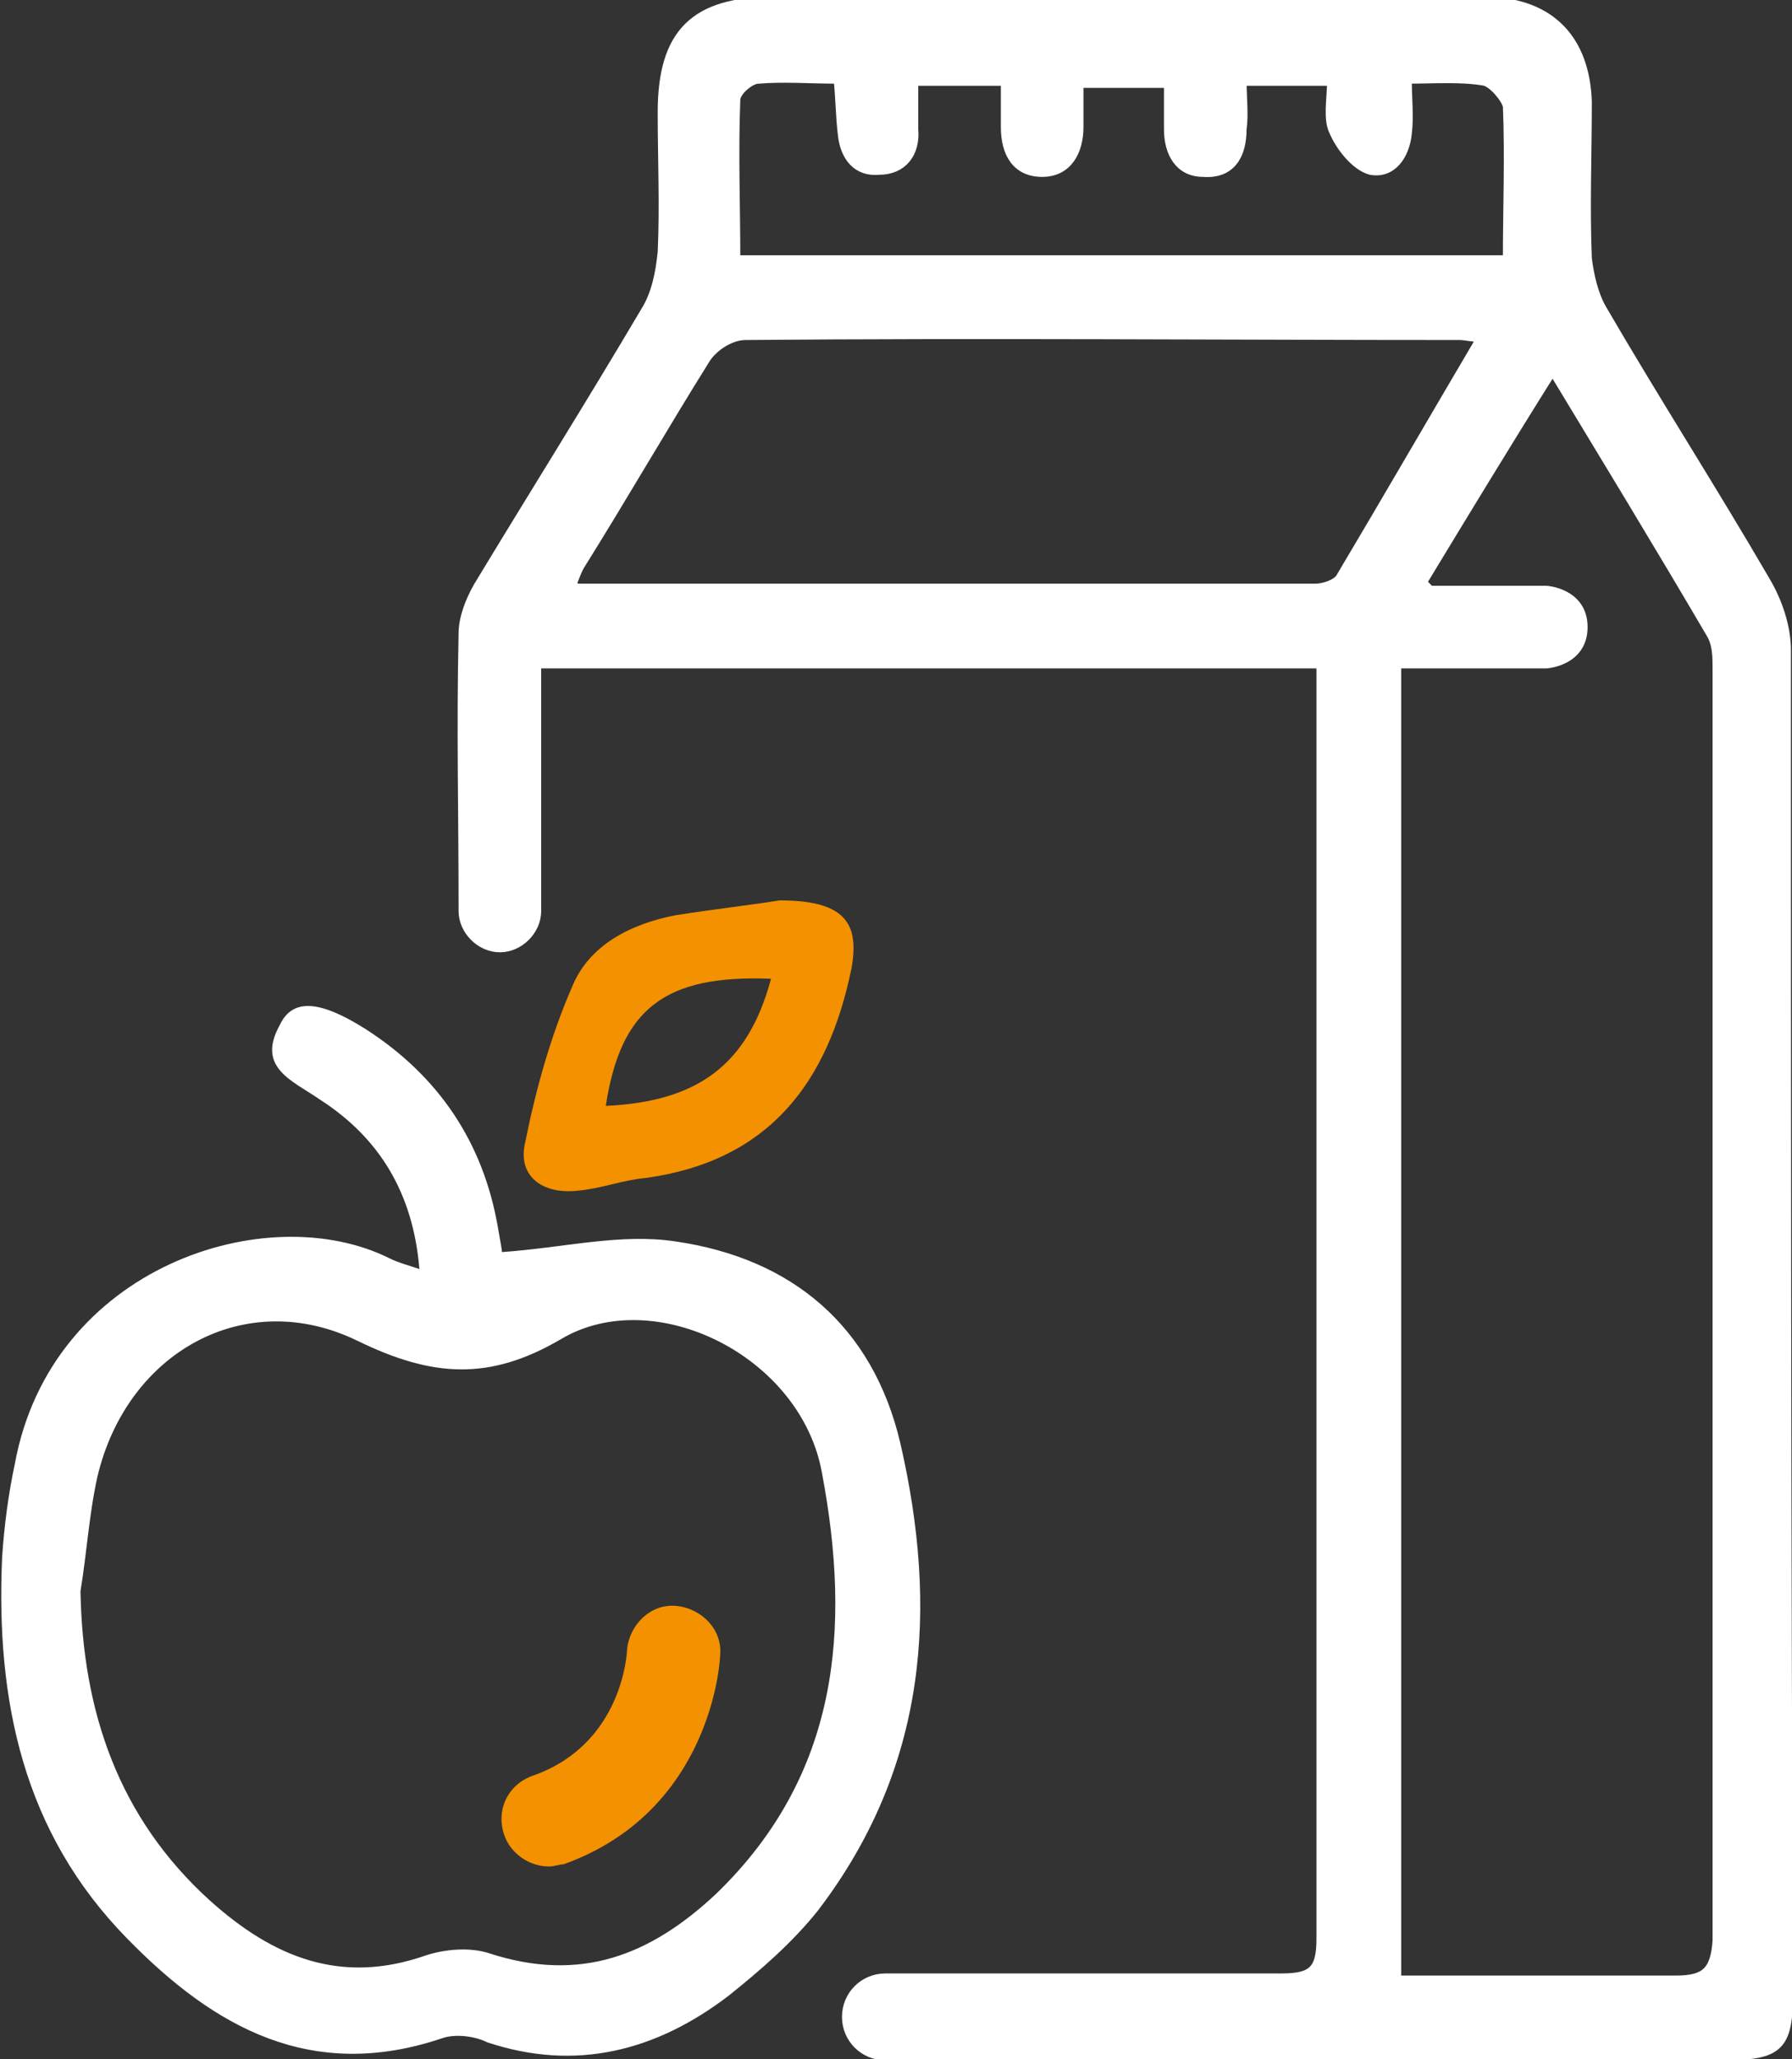 <?xml version="1.0" encoding="utf-8"?>
<!-- Generator: Adobe Illustrator 22.0.1, SVG Export Plug-In . SVG Version: 6.00 Build 0)  -->
<svg version="1.1" id="Capa_1" xmlns="http://www.w3.org/2000/svg" xmlns:xlink="http://www.w3.org/1999/xlink" x="0px" y="0px"
	 viewBox="0 0 84.6 97.2" style="enable-background:new 0 0 84.6 97.2;" xml:space="preserve">
<rect x="0" y="0" width="84.6" height="97.2" fill="#333333" stroke="none"/>
<style type="text/css">
	.st0{fill:#FFFFFF;stroke:#FFFFFF;stroke-width:0.5;stroke-miterlimit:10;}
	.st1{fill:#FFFFFF;}
	.st2{fill:#F39100;}
</style>
<g>
	<path class="st0" d="M84.3,30.7c0-1.1-0.4-2.3-1-3.3c-2.5-4.3-5.2-8.5-7.7-12.8c-0.4-0.7-0.6-1.6-0.7-2.4c-0.1-2.5,0-4.9,0-7.4
		c-0.1-2.9-1.7-4.6-4.6-4.7c-1.3,0-23.8,0-33.8,0c-3.7,0-5.2,1.5-5.2,5.2c0,2.2,0.1,4.4,0,6.6c-0.1,1-0.3,2-0.8,2.8
		c-2.6,4.4-5.3,8.7-7.9,13c-0.4,0.7-0.7,1.5-0.7,2.2c-0.1,4.6,0,8.4,0,13c0,0,0,0,0,0.1c0,0.9,0.8,1.7,1.7,1.7s1.7-0.8,1.7-1.7h0
		c0-3.3,0-5.7,0-9v-2.7h37.1v1.8c0,19.5,0,38.9,0,58.4c0,1.5-0.4,1.9-1.9,1.9l-18.7,0c-1,0-1.8,0.8-1.8,1.8s0.8,1.8,1.8,1.8
		c0,0,26.4,0,39.5,0c2.7,0,3.1-0.4,3.1-3C84.3,72.9,84.3,51.8,84.3,30.7z M34.7,4.7c0-0.4,0.7-1,1.1-1c1.2-0.1,2.4,0,3.8,0
		c0.1,0.9,0.1,1.8,0.2,2.6c0.1,1.1,0.7,1.8,1.7,1.7c1.1,0,1.7-0.8,1.6-1.9c0-0.7,0-1.5,0-2.3h4.4c0,0.7,0,1.4,0,2.2
		c0,1.2,0.5,2.1,1.7,2.1c1.2,0,1.7-1,1.7-2.1c0-0.7,0-1.4,0-2.1h4.3c0,0.8,0,1.5,0,2.2c0,1.1,0.5,2,1.6,2c1.3,0.1,1.8-0.8,1.8-2
		c0.1-0.7,0-1.5,0-2.3h4.3c0,0.9-0.2,1.8,0.1,2.4c0.3,0.7,1,1.6,1.7,1.8c1,0.2,1.6-0.7,1.7-1.7c0.1-0.8,0-1.6,0-2.6
		c1.3,0,2.6-0.1,3.7,0.1c0.4,0.1,1,0.8,1.1,1.2c0.1,2.4,0,4.8,0,7.3H34.7C34.7,9.7,34.6,7.2,34.7,4.7z M62.1,27.8
		c-11.6,0-23.2,0-34.8,0c-0.1,0-0.2-0.1-0.4-0.1c0.2-0.4,0.3-0.8,0.5-1.1c2-3.2,3.9-6.5,5.9-9.7c0.4-0.6,1.2-1.1,1.9-1.1
		c11.2-0.1,22.5,0,33.7,0c0.3,0,0.6,0.1,1.1,0.1c-2.3,3.9-4.5,7.7-6.7,11.4C63.1,27.6,62.5,27.8,62.1,27.8z M79.1,93.5l-13.2,0V31.3
		h7.1c0,0,1.7-0.1,1.7-1.7s-1.7-1.7-1.7-1.7l-5.5,0c-0.1-0.1-0.3-0.3-0.4-0.4c2-3.3,4-6.6,6.2-10.1c2.6,4.3,5.1,8.4,7.5,12.5
		c0.3,0.5,0.3,1.1,0.3,1.7c0,20,0,40,0,60C81,93.1,80.5,93.5,79.1,93.5z"/>
	<path class="st1" d="M42.5,68.1c-1.3-5.5-5.1-8.7-10.6-9.5c-2.6-0.4-5.3,0.3-8.2,0.5c0-0.1-0.1-0.6-0.2-1.2c-0.7-4-2.8-7.1-6.2-9.3
		c-2.2-1.4-3.5-1.5-4.1-0.2c-1.1,2,0.6,2.6,1.9,3.5c2.8,1.8,4.4,4.4,4.7,8c-0.6-0.2-1-0.3-1.4-0.5c-5.8-2.9-16,0.4-17.7,9.7
		c-0.3,1.4-0.5,2.9-0.6,4.4c-0.3,6.8,1,13,5.9,18c4.1,4.2,8.7,6.8,14.9,4.7c0.6-0.2,1.5-0.1,2.1,0.2c4.2,1.4,8,0.4,11.4-2.2
		c1.5-1.2,3-2.5,4.2-4C43.8,83.4,44.3,75.9,42.5,68.1z M33.8,89.4c-3.1,2.9-6.4,4.2-10.7,2.8c-0.9-0.3-2.1-0.2-3,0.1
		c-4,1.4-7.2,0.1-10.2-2.6c-4.3-3.9-6-8.9-6.1-14.6c0.3-1.8,0.4-3.6,0.8-5.4c1.4-5.9,7-9,12.3-6.4c3.5,1.7,6.2,1.9,9.6-0.1
		c4.4-2.6,11.3,0.8,12.3,6.3C40.2,76.9,39.6,83.8,33.8,89.4z"/>
	<path class="st2" d="M27.3,56.2c1.1-0.1,2.1-0.5,3.2-0.6c5.8-0.8,8.6-4.5,9.7-9.9c0.4-2.2-0.4-3.2-3.4-3.2c-1.2,0.2-3,0.4-4.9,0.7
		c-2.1,0.4-4.1,1.4-4.9,3.4c-1,2.3-1.7,4.8-2.2,7.3C24.4,55.5,25.6,56.4,27.3,56.2z M36.4,46.2c-1.1,4.1-3.5,5.8-7.8,6
		C29.3,47.6,31.4,46,36.4,46.2z"/>
	<g>
		<path class="st2" d="M25.9,88.1c-0.9,0-1.8-0.6-2.1-1.5c-0.4-1.2,0.2-2.4,1.4-2.8c4.2-1.5,4.4-5.8,4.4-5.9
			c0.1-1.2,1.1-2.2,2.3-2.1c1.2,0.1,2.2,1.1,2.1,2.3c0,0.3-0.4,7.4-7.4,9.9C26.4,88,26.2,88.1,25.9,88.1z"/>
	</g>
</g>
</svg>
